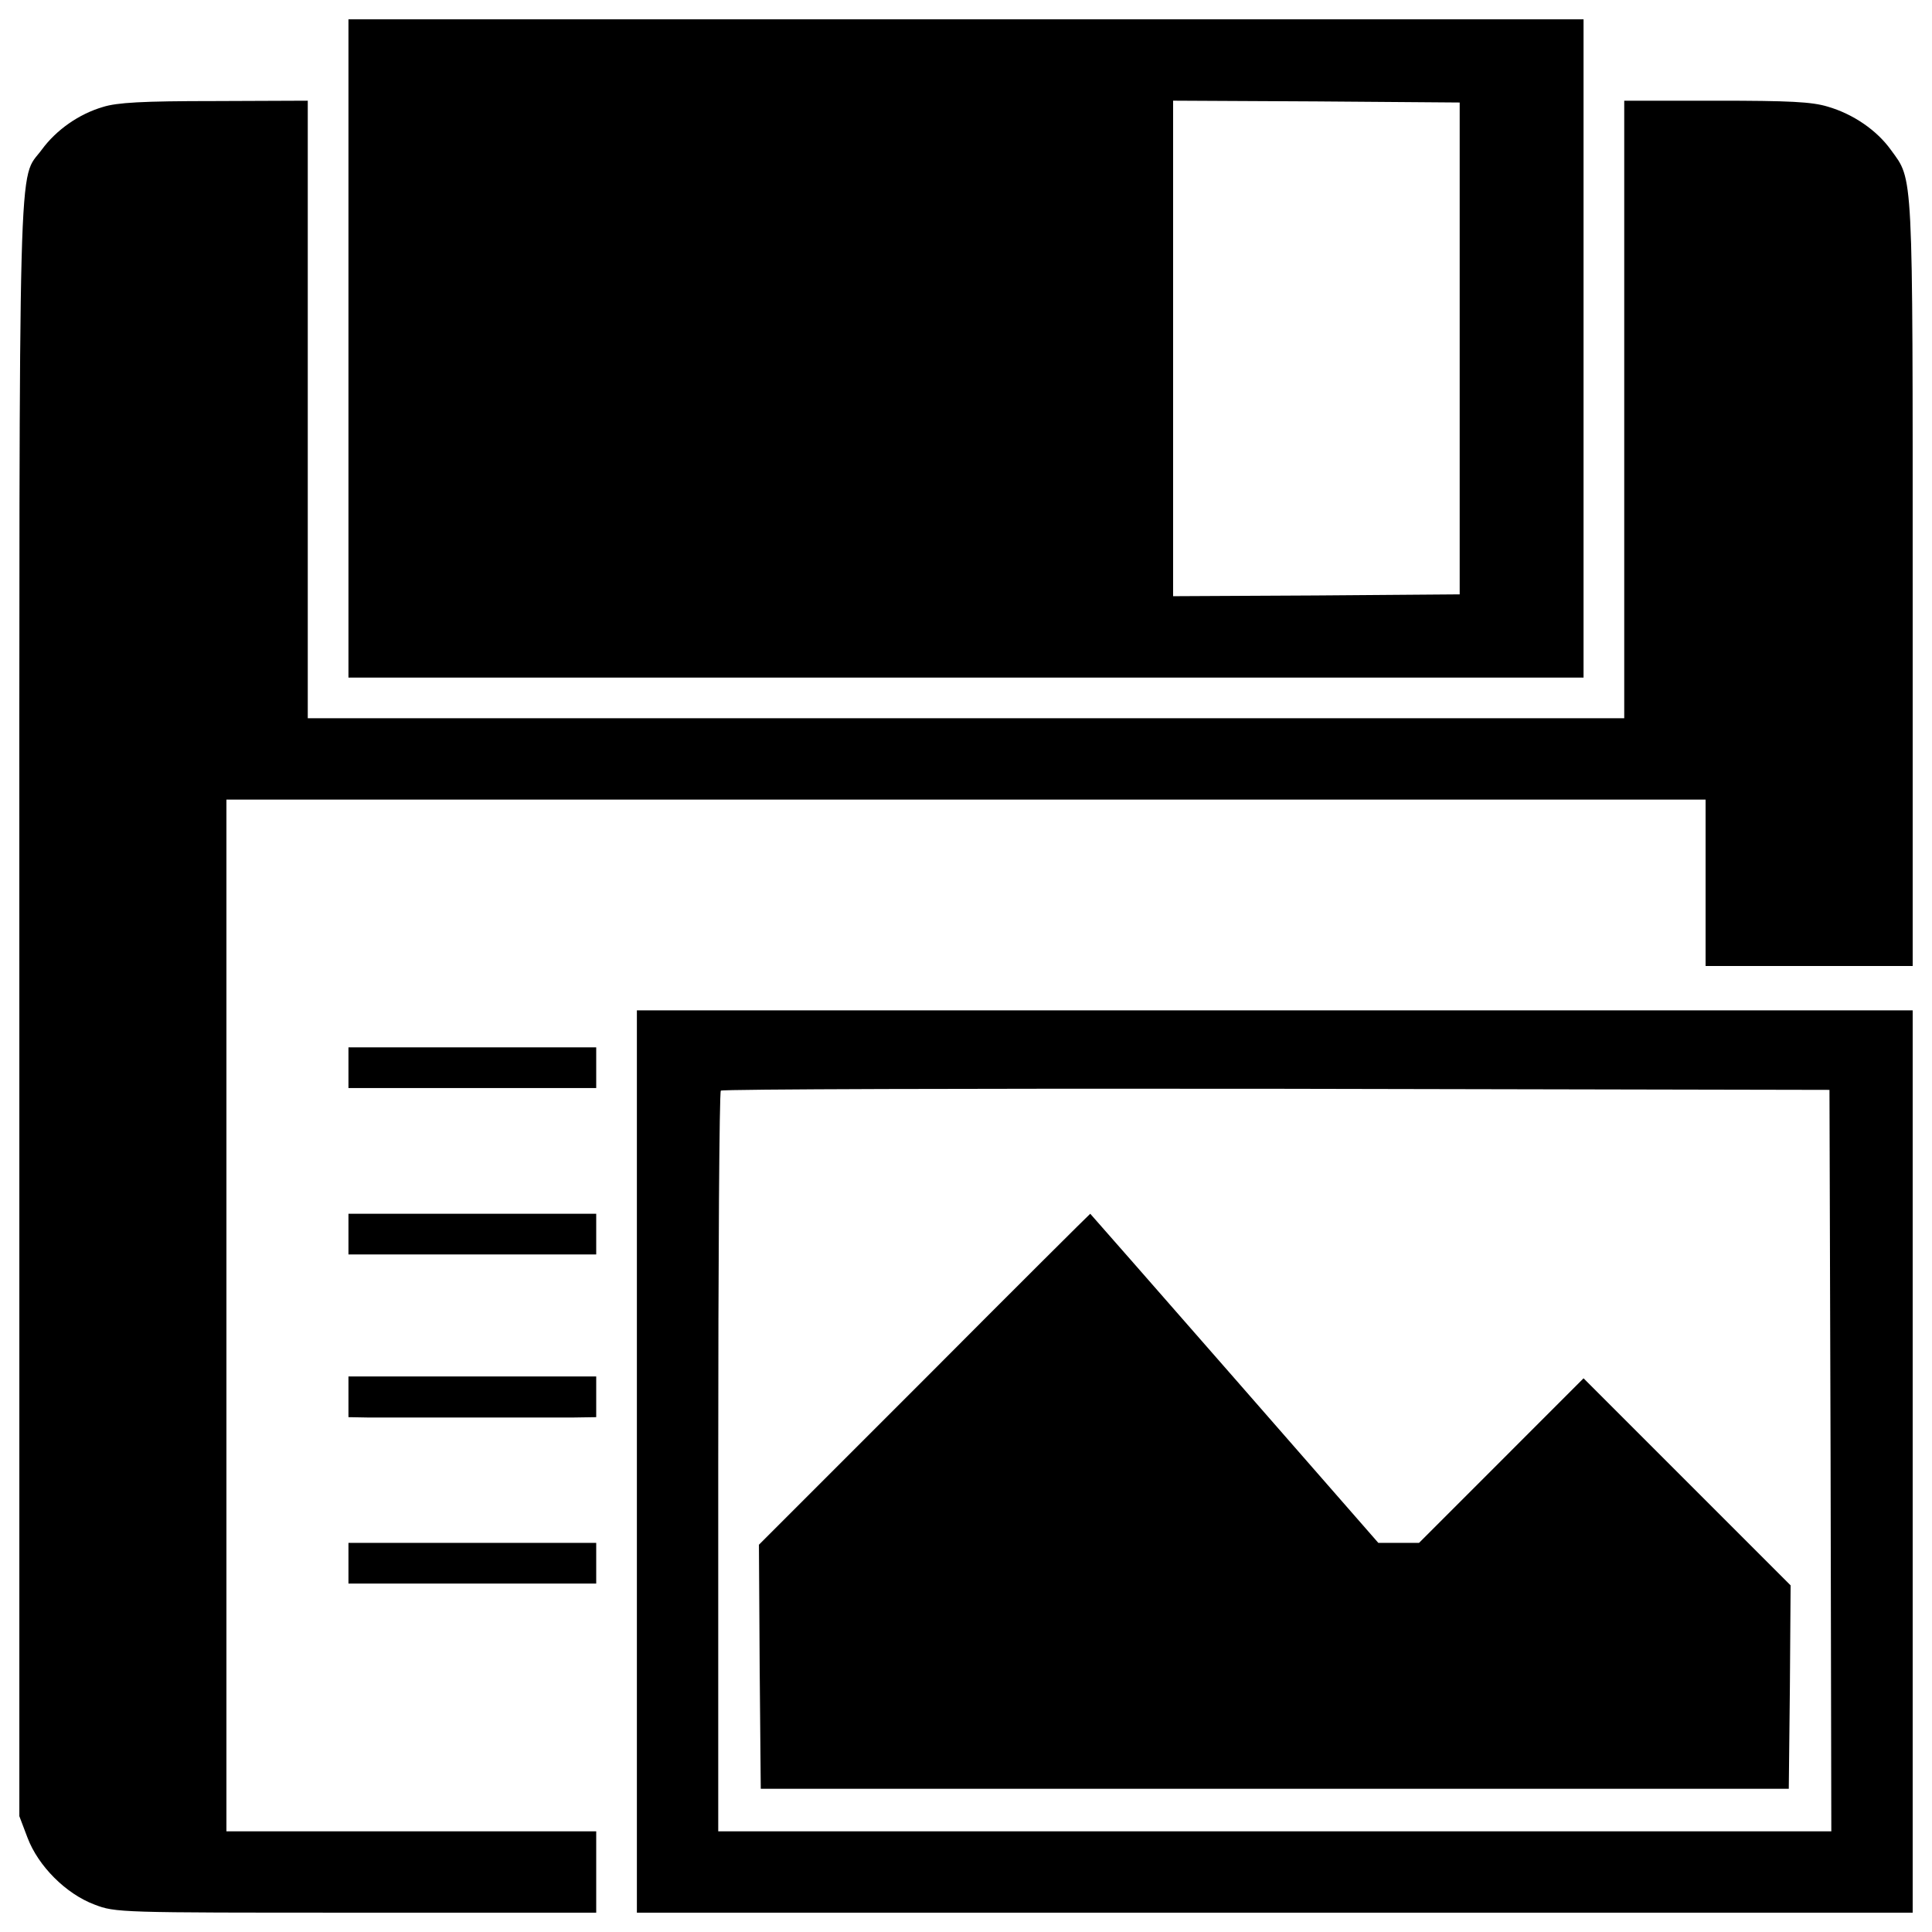 <?xml version="1.0" encoding="utf-8"?>
<!-- Svg Vector Icons : http://www.onlinewebfonts.com/icon -->
<!DOCTYPE svg PUBLIC "-//W3C//DTD SVG 1.1//EN" "http://www.w3.org/Graphics/SVG/1.1/DTD/svg11.dtd">
<svg version="1.1" xmlns="http://www.w3.org/2000/svg" xmlns:xlink="http://www.w3.org/1999/xlink" x="0px" y="0px" viewBox="0 0 1000 1000" enable-background="new 0 0 1000 1000" xml:space="preserve">
<g><g transform="translate(0,512) scale(0.1,-0.1)"><path d="M1803.6,3316.4V1612.9H5000h3196.4v1703.5v1703.5H5000H1803.6V3316.4z M7555.3,3316.4V2043.6l-740.7-5.7l-742.6-3.8v1282.4v1282.4l742.6-3.8l740.7-5.7V3316.4z"/><path d="M532.7,4566.3c-124.4-36.4-241.2-118.7-315.8-220.1C92.4,4175.8,100.1,4487.8,100.1-102v-4178.4l42.1-111c55.5-147.4,199.1-290.9,346.4-346.4c109.1-42.1,128.2-42.1,1353.2-42.1H3086v210.5v210.5h-957h-957v2670.1V981.3H5000h3828.1V550.7V120h535.9H9900v1977.2c0,2166.7,3.8,2086.3-112.9,2247.1c-72.7,101.4-195.2,185.7-327.3,223.9c-82.3,24.9-197.1,30.6-578,30.6H8407V3000.6V1402.4H5000H1593v1598.2v1598.2l-482.3-1.9C735.6,4596.9,605.4,4589.3,532.7,4566.3z"/><path d="M3296.5-2444.8v-2335.1h3301.7H9900v2335.1v2335.1H6598.3H3296.5V-2444.8z M9475.1-2439.1l3.8-1919.8H6598.3H3717.6v1910.2c0,1050.8,5.7,1917.9,13.4,1923.6c5.7,7.7,1301.5,11.5,2874.9,9.6l2863.4-5.7L9475.1-2439.1z"/><path d="M4783.8-2019.9l-855.6-855.6l3.8-631.6l5.7-631.6h2660.5h2660.5l5.7,526.4l3.8,526.4l-535.9,535.9l-535.9,535.9L7769.7-2441l-424.9-424.9h-105.3h-105.3l-744.6,851.8c-409.6,468.9-746.5,851.7-746.5,851.7C5641.2-1162.4,5254.6-1547.1,4783.8-2019.9z"/><path d="M1803.6-406.4v-105.3h641.2H3086v105.3v105.3h-641.2h-641.2V-406.4z"/><path d="M1803.6-1267.7V-1373h641.2H3086v105.3v105.3h-641.2h-641.2V-1267.7z"/><path d="M1803.6-2109.9v-105.3l105.3-1.9c57.4,0,290.9,0,516.8,0c225.8,0,467,0,535.9,0l124.4,1.9v105.3v105.3h-641.2h-641.2V-2109.9z"/><path d="M1803.6-2971.2v-105.3h641.2H3086v105.3v105.3h-641.2h-641.2V-2971.2z"/></g></g>
</svg>